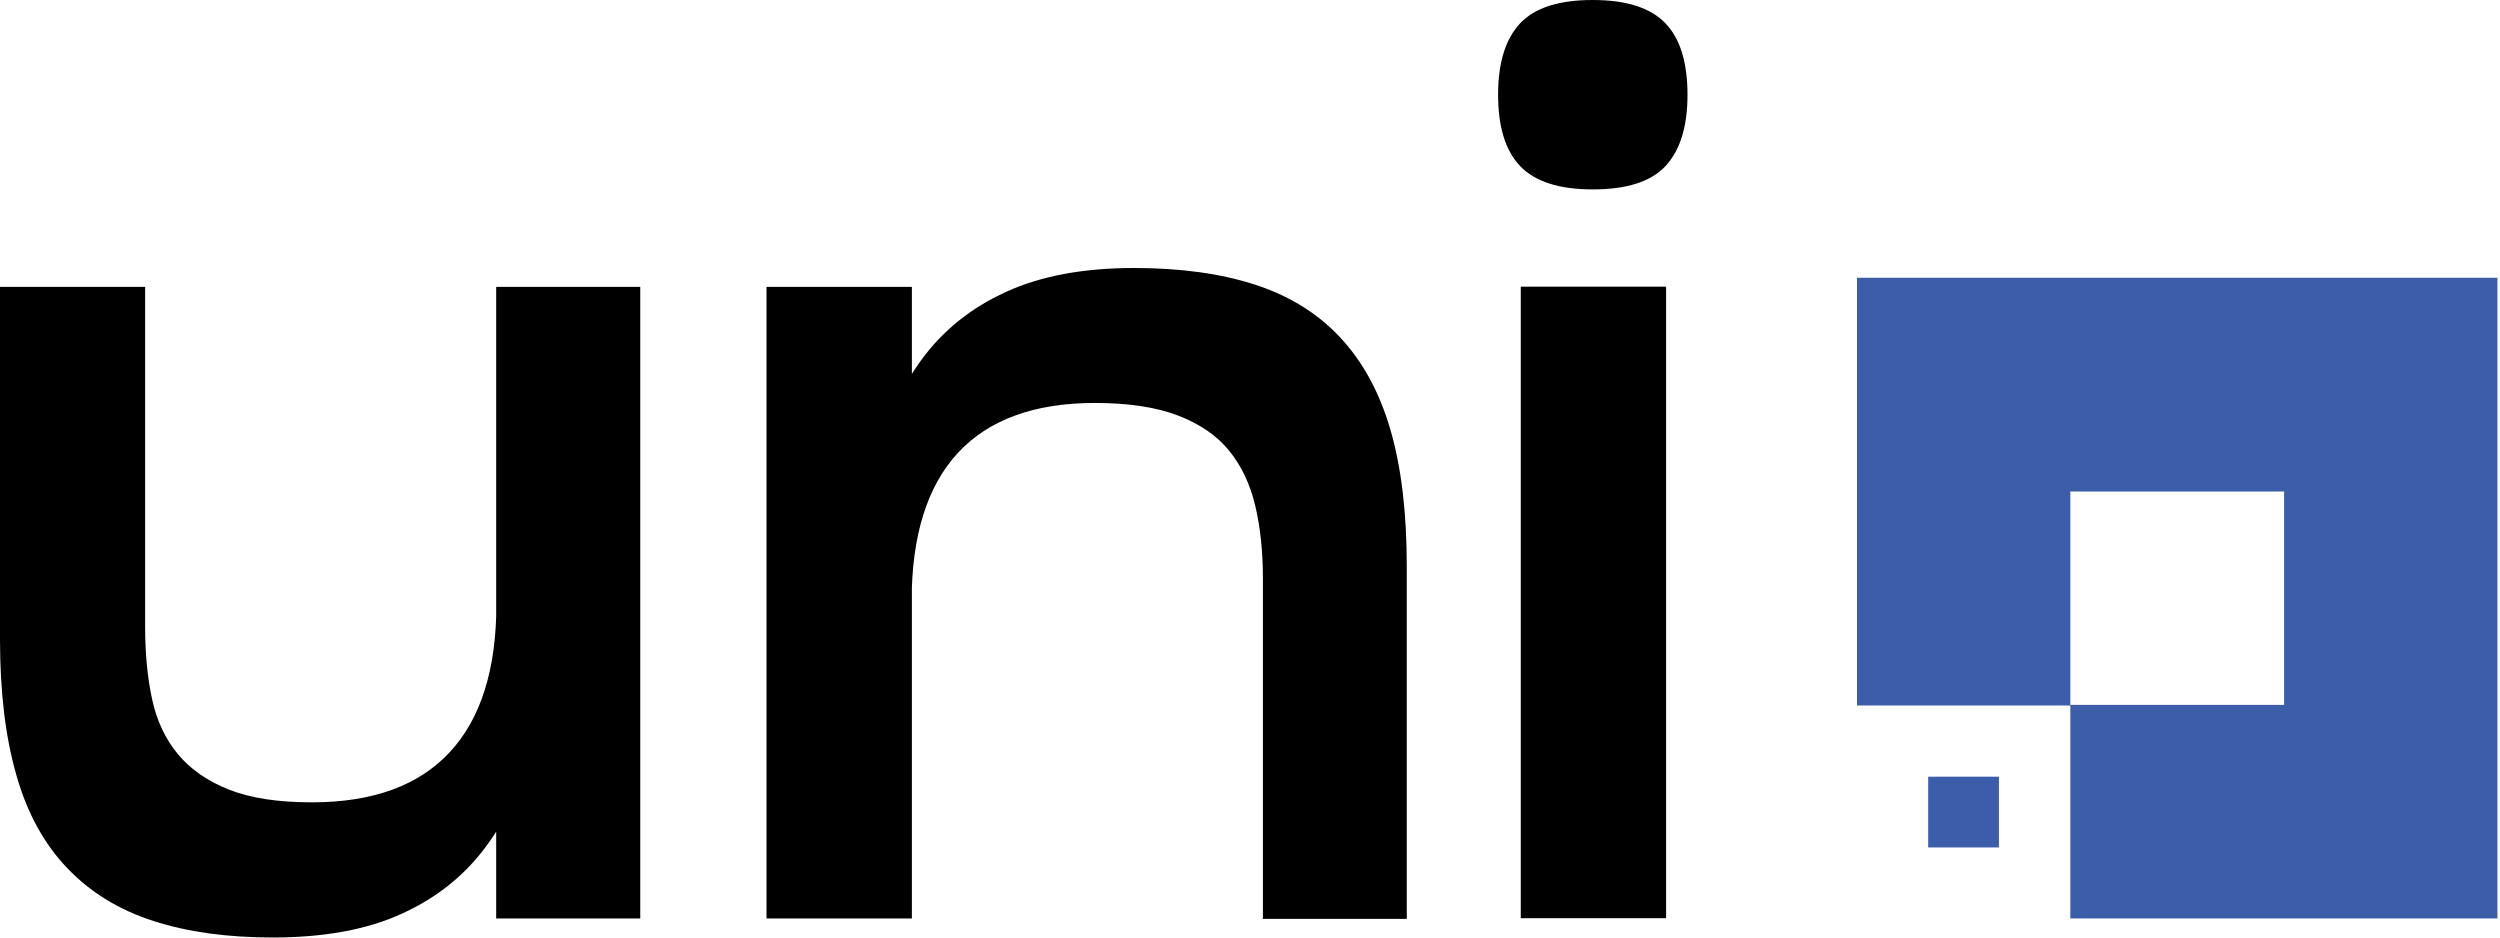 <svg width="120" height="45" viewBox="0 0 120 45" fill="none" xmlns="http://www.w3.org/2000/svg">
<path d="M6.966 13.77V30.081C6.966 31.373 7.078 32.532 7.302 33.569C7.525 34.597 7.942 35.481 8.542 36.203C9.153 36.936 9.966 37.495 10.993 37.902C12.02 38.309 13.342 38.512 14.97 38.512C17.878 38.512 20.085 37.719 21.58 36.112C23.075 34.515 23.827 32.136 23.827 28.993V28.261H26.258V28.932C26.258 31.322 26.034 33.498 25.586 35.481C25.139 37.464 24.407 39.163 23.369 40.576C22.342 41.99 20.98 43.088 19.302 43.851C17.624 44.624 15.549 45 13.088 45C10.902 45 9 44.736 7.363 44.207C5.725 43.678 4.353 42.844 3.244 41.685C2.136 40.536 1.312 39.051 0.793 37.23C0.264 35.41 0 33.224 0 30.681V13.77H6.976H6.966ZM30.732 13.77V44.085H23.817V13.77H30.732Z" fill="black"/>
<path d="M36.793 44.085V13.77H43.77V44.085H36.793ZM60.62 44.085V27.773C60.62 26.481 60.498 25.322 60.254 24.285C60.01 23.247 59.593 22.373 59.014 21.651C58.424 20.919 57.61 20.359 56.563 19.953C55.515 19.546 54.173 19.342 52.556 19.342C49.648 19.342 47.451 20.146 45.976 21.742C44.502 23.339 43.759 25.719 43.759 28.861V29.593H41.268V28.932C41.268 26.542 41.502 24.366 41.969 22.383C42.437 20.4 43.18 18.712 44.217 17.288C45.244 15.875 46.607 14.776 48.285 14.014C49.963 13.241 52.017 12.864 54.437 12.864C56.664 12.864 58.586 13.129 60.224 13.658C61.861 14.186 63.224 15.02 64.312 16.18C65.4 17.339 66.214 18.814 66.742 20.634C67.271 22.454 67.525 24.641 67.525 27.183V44.105H60.61L60.62 44.085Z" fill="black"/>
<path d="M72.966 1.119C73.678 0.366 74.837 0 76.454 0C78.071 0 79.231 0.376 79.942 1.119C80.654 1.861 81 3.01 81 4.546C81 6.081 80.644 7.22 79.942 7.973C79.241 8.725 78.071 9.092 76.454 9.092C74.837 9.092 73.678 8.715 72.966 7.973C72.254 7.22 71.909 6.081 71.909 4.546C71.909 3.01 72.264 1.871 72.966 1.119ZM72.997 13.759H79.973V44.075H72.997V13.77V13.759Z" fill="black"/>
<path d="M89.136 13.332V33.864H99.376V44.085H119.878V13.332H89.125H89.136ZM109.637 33.834H99.376V23.593H109.637V33.834ZM92.553 40.678H95.949V37.281H92.553V40.678Z" fill="#3C5EAA"/>
</svg>
